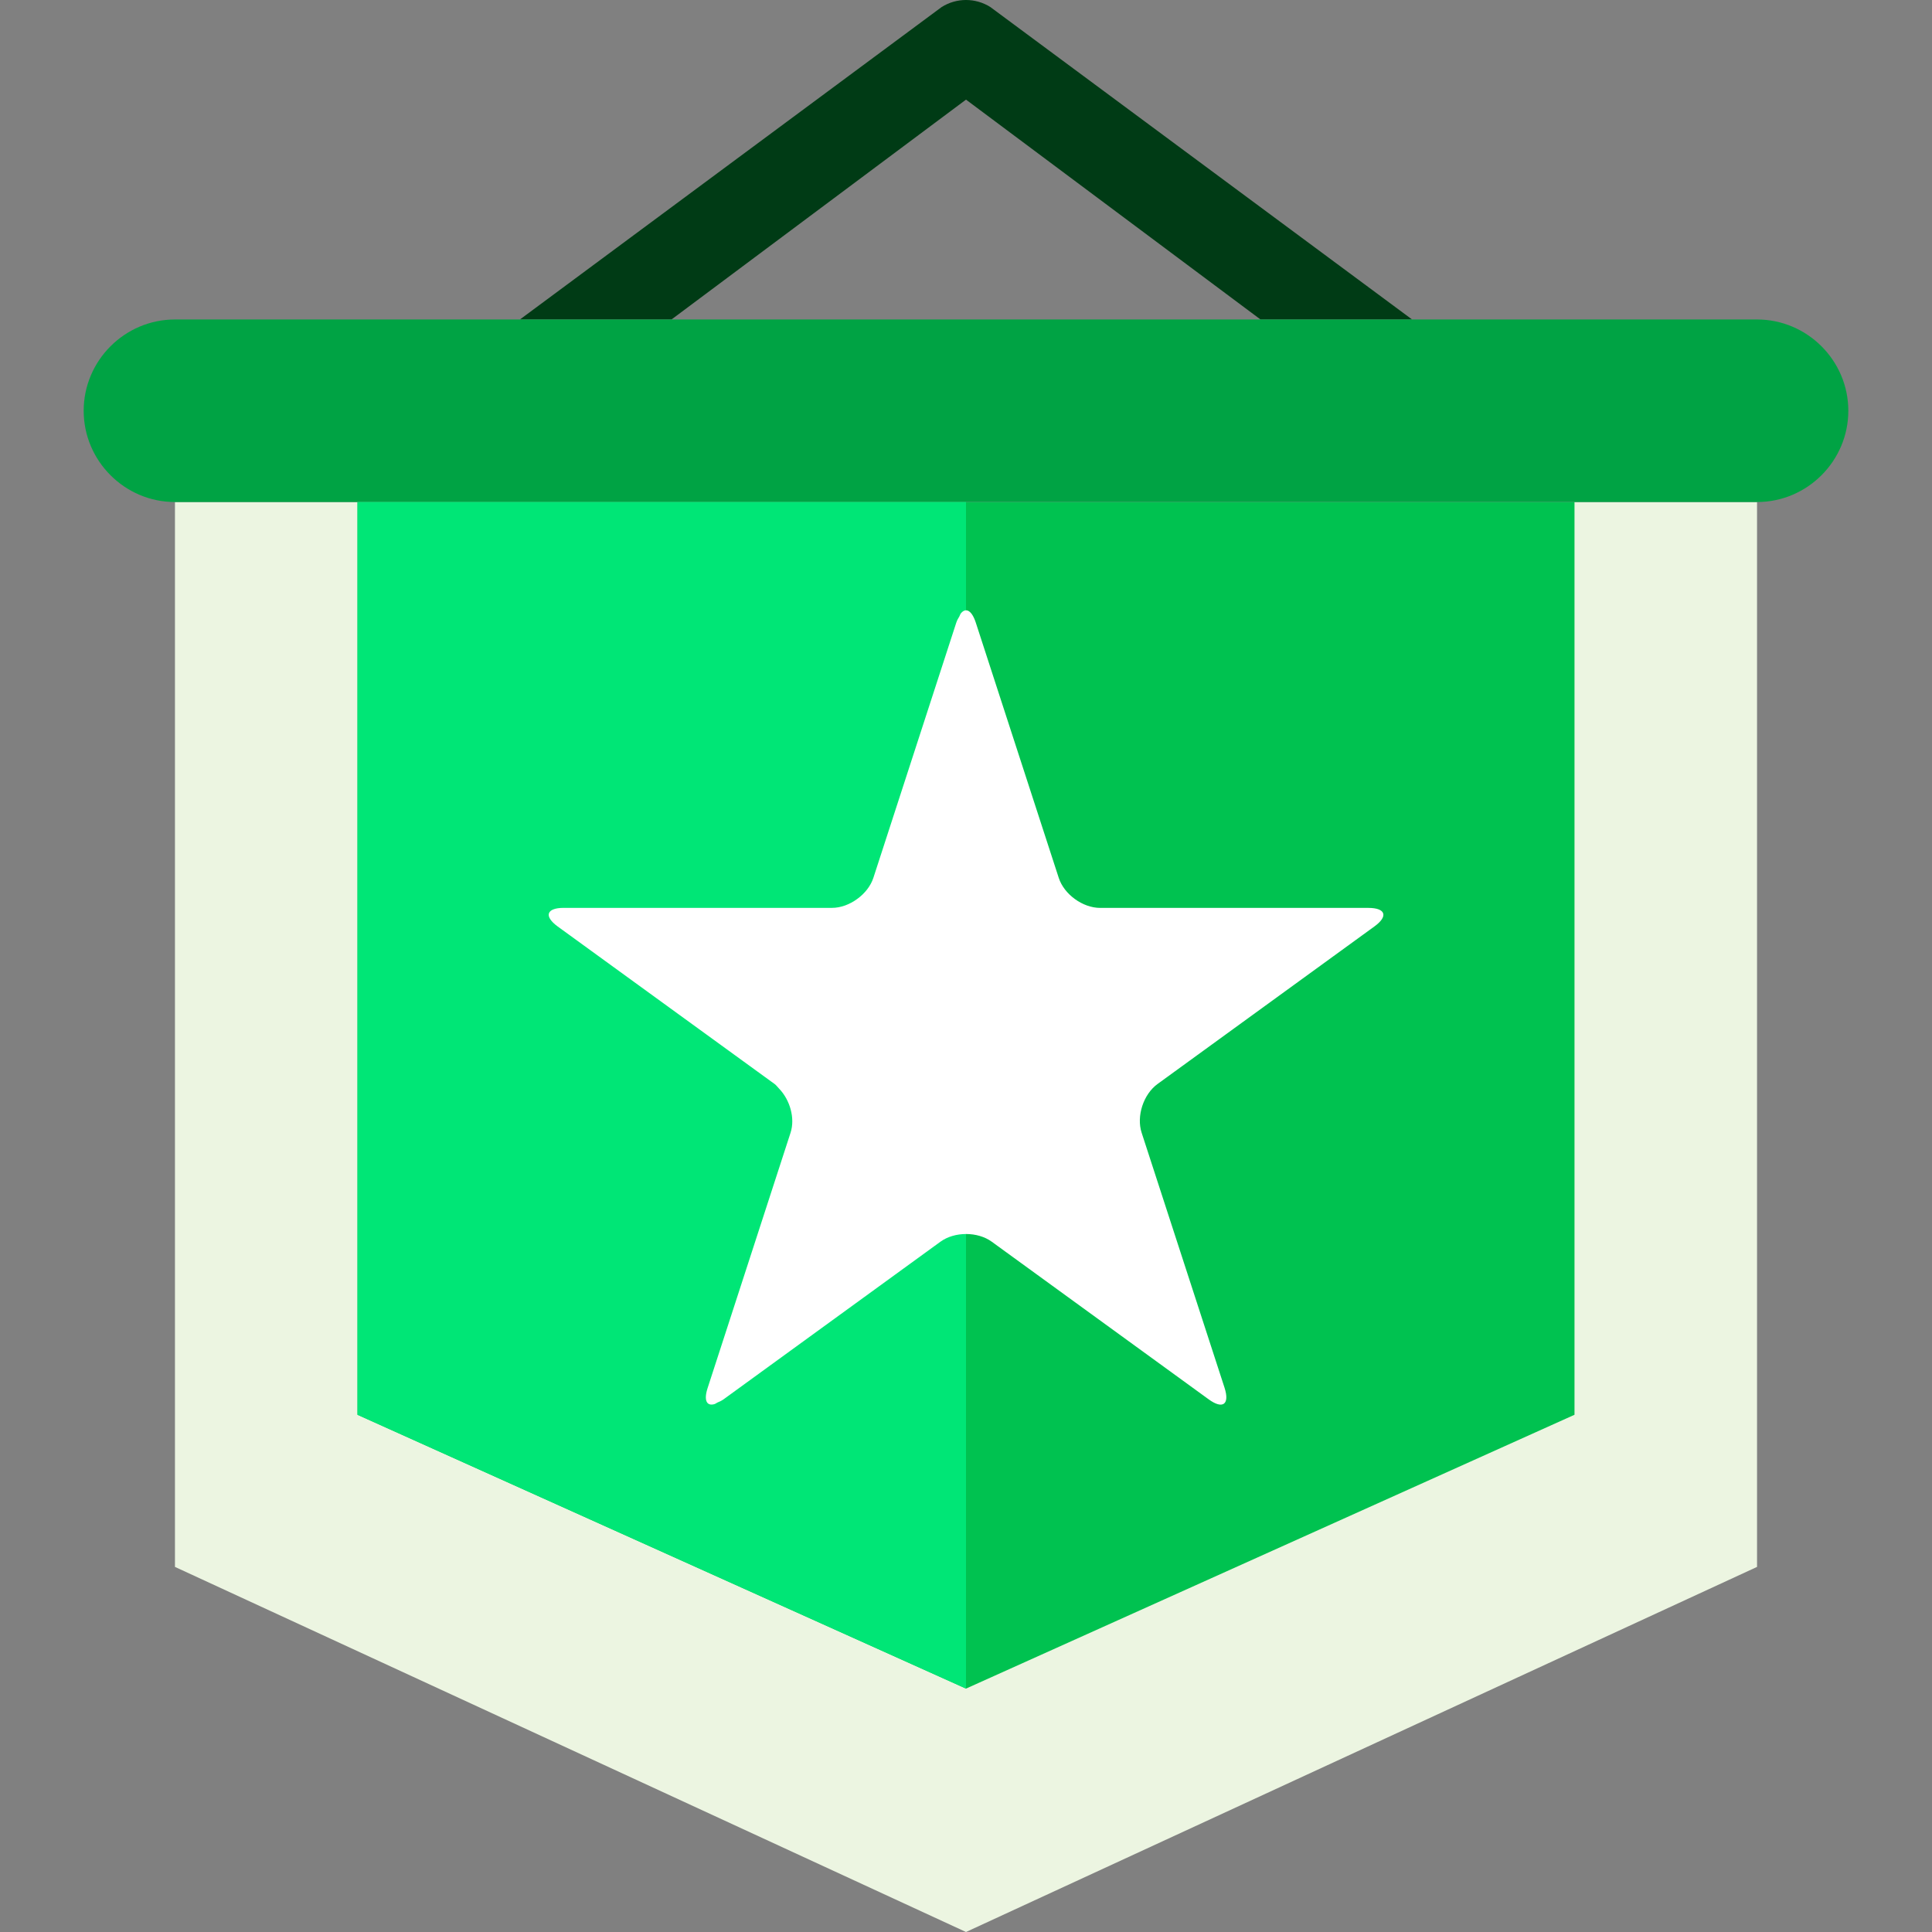 <?xml version="1.0" encoding="iso-8859-1"?>
<!-- Generator: Adobe Illustrator 19.0.0, SVG Export Plug-In . SVG Version: 6.00 Build 0)  -->
<svg version="1.1" id="Layer_1" xmlns="http://www.w3.org/2000/svg" xmlns:xlink="http://www.w3.org/1999/xlink" x="0px" y="0px"
	 viewBox="0 0 478.123 478.123" style="enable-background:new 0 0 478.123 478.123;" xml:space="preserve">
<rect x="0" y="0" width="478.123" height="478.123" fill="#808080" stroke="none"/>
<polygon style="fill:#ECF5E1;" points="43.297,387.77 239.062,478.123 434.826,387.77 434.826,124.241 43.297,124.241 "/>
<polygon style="fill:#00C250;" points="88.473,124.241 88.473,350.123 239.062,417.888 389.65,350.123 389.65,124.241 "/>
<path style="fill:#003B15;" d="M166.177,79.064l72.885-54.408l72.885,54.408h37.512L245.093,1.745
	c-3.682-2.327-8.373-2.327-12.062,0l-104.365,77.32H166.177z"/>
<path style="fill:#00A344;" d="M457.415,101.653c0,12.424-10.165,22.588-22.588,22.588H43.297
	c-12.424,0-22.588-10.165-22.588-22.588s10.165-22.588,22.588-22.588h391.529C447.25,79.064,457.415,89.229,457.415,101.653z"/>
<polygon style="fill:#00E676;" points="88.473,124.241 88.473,350.123 239.062,417.888 239.062,124.241 "/>
<path style="fill:#FFFFFF;" d="M338.623,224.683h-66.372c-4.299,0-8.922-3.351-10.24-7.439l-20.518-63.134
	c-0.994-3.072-2.47-3.84-3.712-2.304c-0.136,0.166-0.248,0.55-0.384,0.783c-0.256,0.452-0.527,0.836-0.745,1.513l-20.51,63.134
	c-0.663,2.033-2.131,3.87-3.968,5.21c-1.867,1.378-4.111,2.229-6.28,2.229h-66.379c-2.153,0-3.396,0.52-3.667,1.355
	s0.437,1.988,2.168,3.253l30.088,21.85l23.62,17.152c0.414,0.309,0.723,0.776,1.092,1.137c2.68,2.778,3.998,7.304,2.824,10.91
	l-20.51,63.134c-1.009,3.072-0.256,4.555,1.641,4.028c0.218-0.045,0.52-0.279,0.768-0.399c0.474-0.203,0.926-0.376,1.506-0.783
	l53.7-39.025c3.486-2.53,9.193-2.53,12.68,0l53.707,39.025c3.471,2.53,5.233,1.25,3.923-2.846l-20.525-63.134
	c-1.34-4.104,0.437-9.525,3.923-12.062l53.707-39.017C343.6,226.754,342.93,224.683,338.623,224.683z"/>
<g>
</g>
<g>
</g>
<g>
</g>
<g>
</g>
<g>
</g>
<g>
</g>
<g>
</g>
<g>
</g>
<g>
</g>
<g>
</g>
<g>
</g>
<g>
</g>
<g>
</g>
<g>
</g>
<g>
</g>
</svg>
